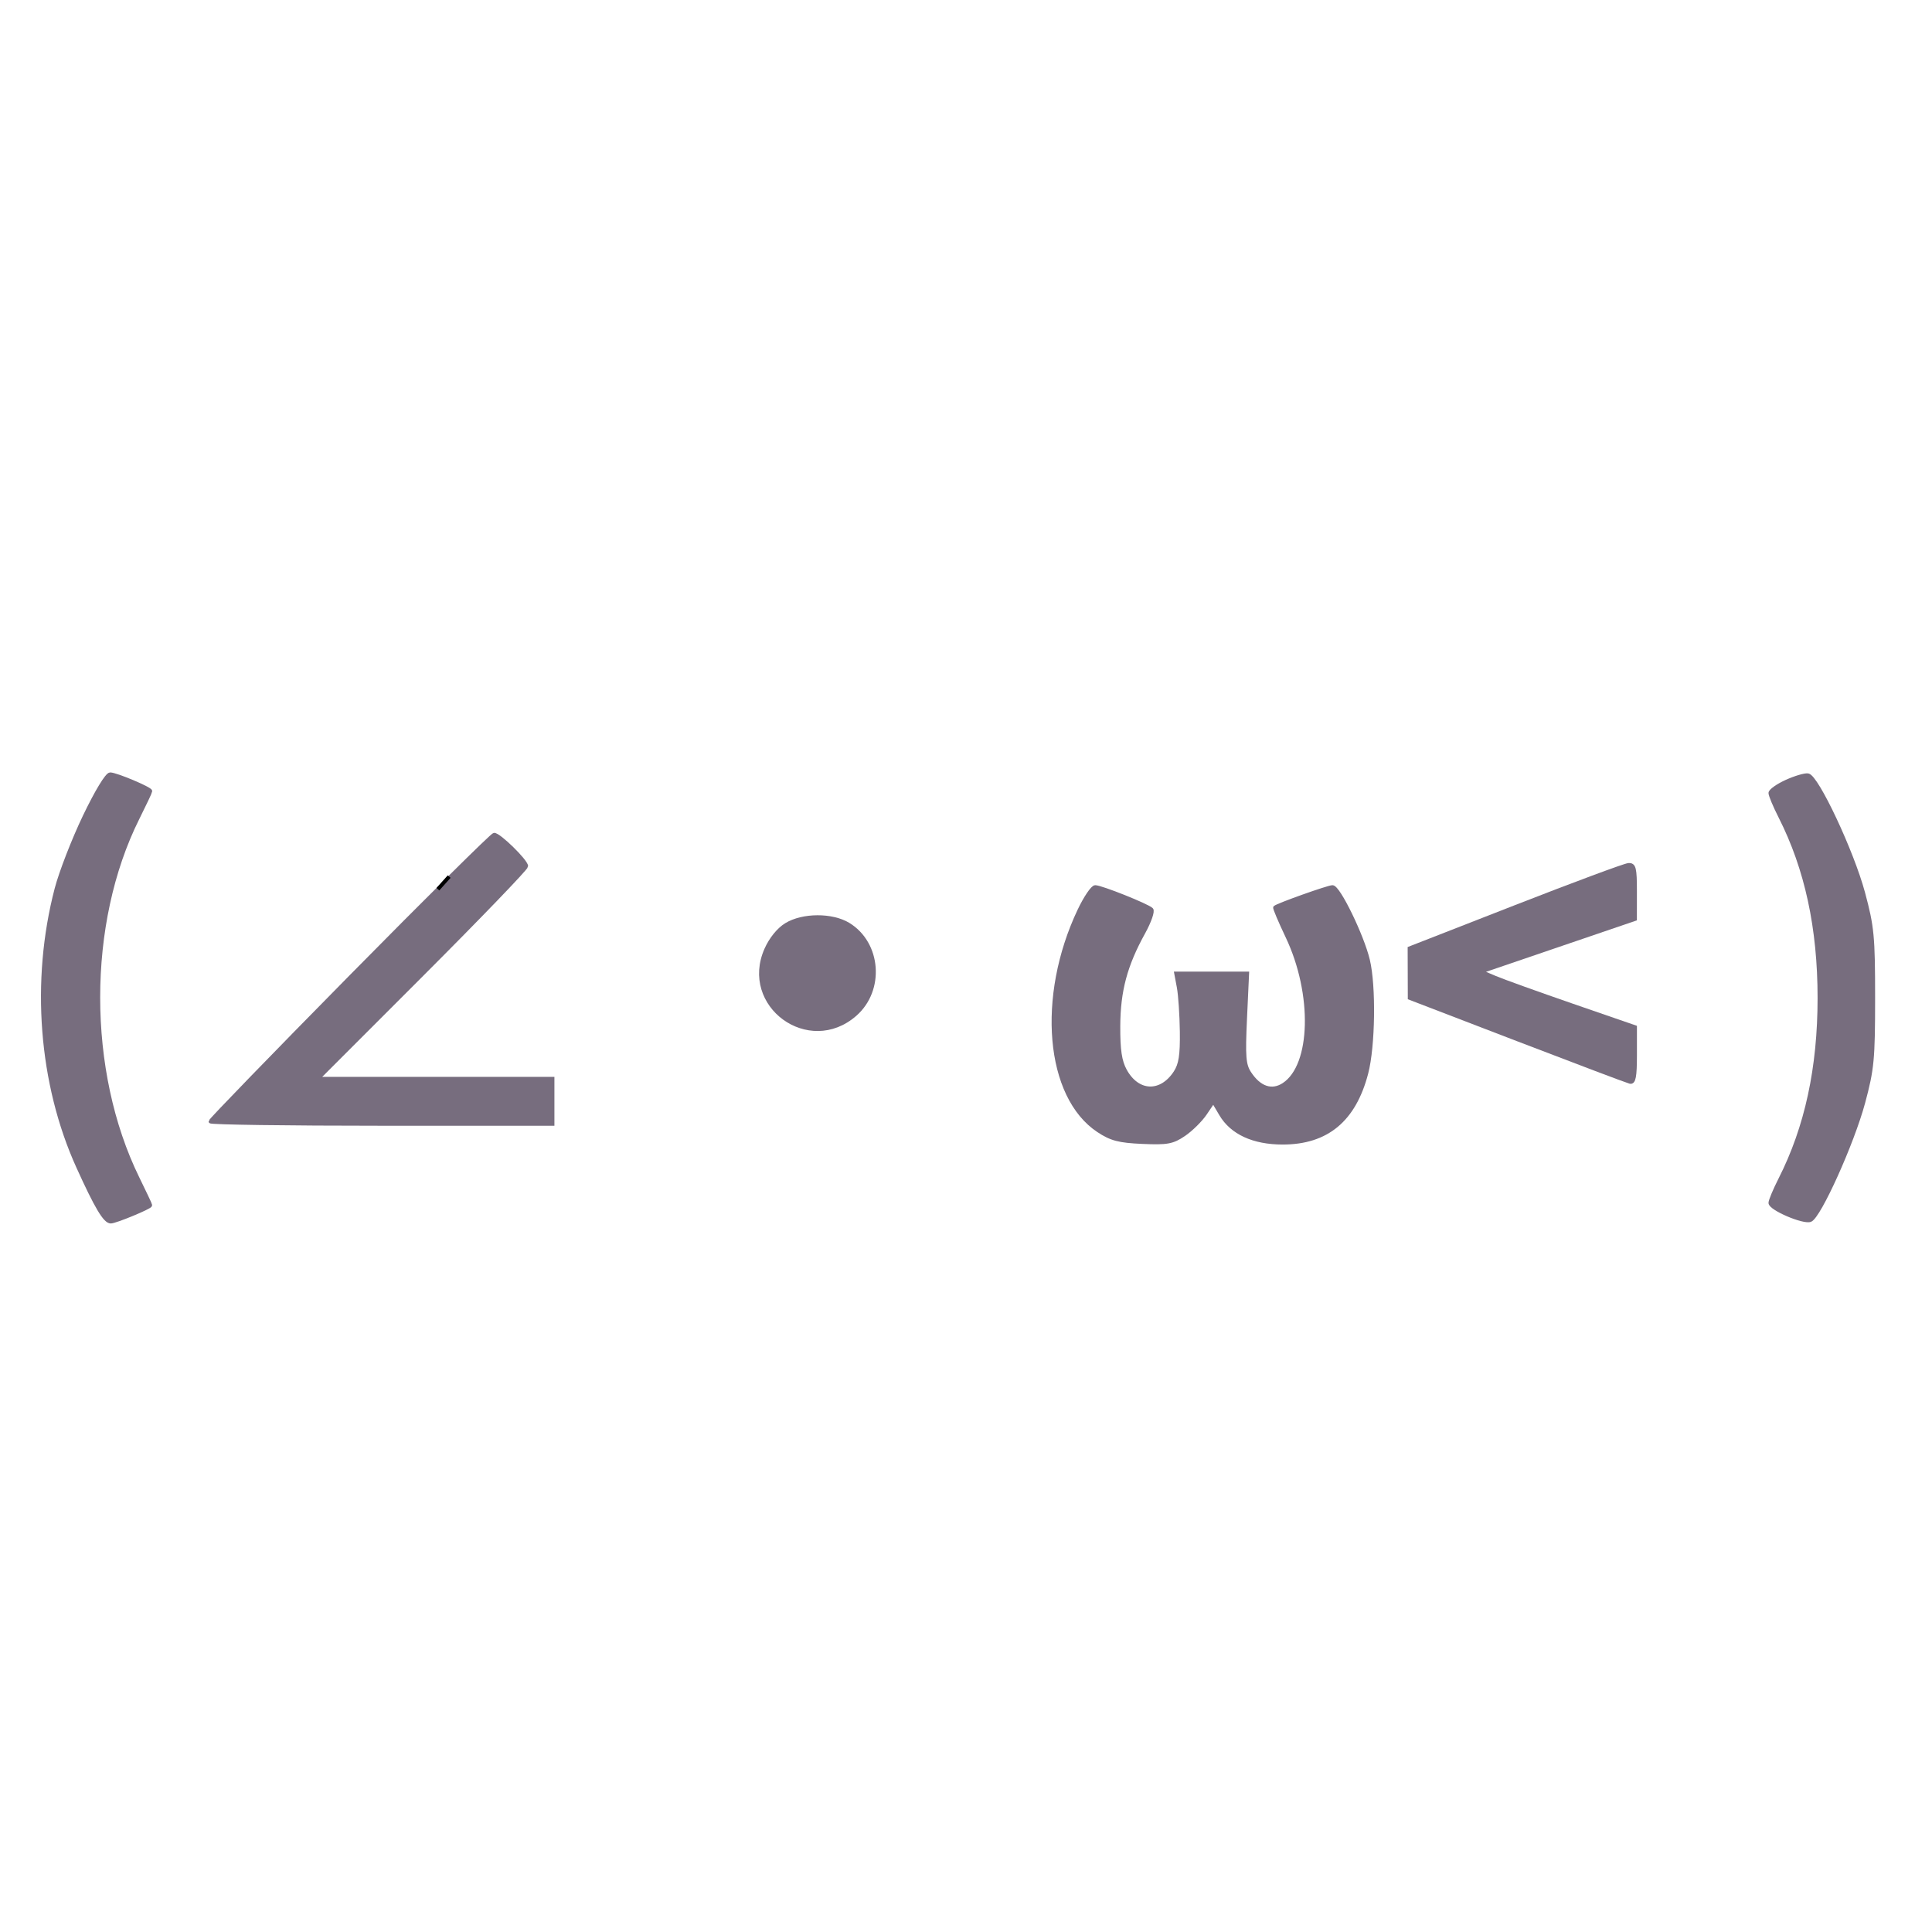<?xml version="1.0" encoding="utf-8"?>
<!DOCTYPE svg PUBLIC "-//W3C//DTD SVG 20010904//EN" "http://www.w3.org/TR/2001/REC-SVG-20010904/DTD/svg10.dtd">
<svg version="1.0" xmlns="http://www.w3.org/2000/svg" width="514pt" height="514pt" viewBox="0 0 514 514" style="" preserveAspectRatio="xMidYMid meet">
<g fill="#776D7EFF" stroke="#776D7EFF">
<path d="M 287.143 242.250 C 276.264 265.229 278.568 291.730 292.232 300.772 C 295.625 303.017 297.694 303.559 303.927 303.834 C 310.554 304.126 311.934 303.873 314.976 301.810 C 316.888 300.513 319.431 298.000 320.627 296.226 L 322.802 292.999 324.835 296.446 C 327.733 301.356 333.477 304.000 341.248 304.000 C 352.998 304.000 360.267 297.961 363.514 285.500 C 365.378 278.347 365.609 262.413 363.950 255.452 C 362.402 248.954 356.108 236.000 354.500 236.000 C 353.354 236.000 339.869 240.803 339.230 241.438 C 339.081 241.586 340.556 245.069 342.507 249.177 C 349.750 264.428 349.283 283.492 341.543 288.564 C 338.371 290.642 335.047 289.527 332.408 285.500 C 330.962 283.292 330.792 281.136 331.261 270.954 L 331.811 259.000 322.360 259.000 L 312.909 259.000 313.596 262.659 C 313.973 264.671 314.331 269.978 314.391 274.452 C 314.475 280.740 314.091 283.212 312.697 285.339 C 308.869 291.182 302.646 290.928 299.299 284.793 C 297.958 282.334 297.513 279.348 297.543 273.000 C 297.588 263.583 299.403 256.787 304.187 248.128 C 305.820 245.173 306.783 242.400 306.328 241.965 C 305.193 240.882 292.958 236.000 291.379 236.000 C 290.677 236.000 288.771 238.813 287.143 242.250 "/></g>
<g fill="#776D7EFF" stroke="#776D7EFF">
<path d="M 93.250 259.945 C 72.763 280.727 56.000 298.016 56.000 298.365 C 56.000 298.714 76.475 299.000 101.500 299.000 L 147.000 299.000 147.000 293.000 L 147.000 287.000 115.757 287.000 L 84.513 287.000 112.257 259.243 C 127.516 243.977 140.000 231.019 140.000 230.446 C 140.000 229.106 132.719 221.975 131.458 222.080 C 130.931 222.124 113.738 239.163 93.250 259.945 "/></g>
<g fill="#776D7EFF" stroke="#776D7EFF">
<path d="M 22.498 217.250 C 19.537 223.438 16.175 232.100 15.027 236.500 C 8.643 260.975 10.770 288.319 20.775 310.411 C 25.641 321.155 27.933 325.000 29.472 325.000 C 30.721 325.000 40.000 321.160 40.000 320.643 C 40.000 320.498 38.470 317.257 36.600 313.440 C 22.668 284.998 22.669 245.601 36.602 217.695 C 38.471 213.952 40.000 210.711 40.000 210.492 C 40.000 209.839 30.866 206.000 29.314 206.000 C 28.475 206.000 25.651 210.661 22.498 217.250 "/></g>
<g fill="#776D7EFF" stroke="#776D7EFF">
<path d="M 475.250 207.960 C 472.913 209.028 471.000 210.389 471.000 210.984 C 471.000 211.580 472.190 214.414 473.644 217.283 C 480.647 231.100 484.060 246.899 484.060 265.500 C 484.060 284.101 480.647 299.900 473.644 313.717 C 472.190 316.586 471.000 319.424 471.000 320.023 C 471.000 321.517 479.793 325.293 481.630 324.589 C 483.994 323.681 492.823 304.096 495.718 293.337 C 498.118 284.417 498.365 281.822 498.365 265.500 C 498.365 249.124 498.123 246.601 495.686 237.535 C 492.743 226.590 483.375 206.641 481.000 206.259 C 480.175 206.126 477.588 206.892 475.250 207.960 "/></g>
<g fill="#776D7EFF" stroke="#776D7EFF">
<path d="M 403.250 241.263 L 375.000 252.296 375.021 258.898 L 375.042 265.500 403.677 276.500 C 419.426 282.550 432.917 287.645 433.656 287.823 C 434.690 288.072 435.000 286.430 435.000 280.709 L 435.000 273.272 418.250 267.489 C 409.038 264.308 399.801 260.984 397.724 260.102 L 393.948 258.498 414.466 251.499 L 434.985 244.500 434.993 237.250 C 434.999 230.966 434.767 230.015 433.250 230.115 C 432.288 230.178 418.788 235.195 403.250 241.263 "/></g>
<g fill="#776D7EFF" stroke="#776D7EFF">
<path d="M 209.182 246.030 C 207.148 247.270 205.086 249.811 203.855 252.594 C 197.267 267.488 215.254 280.618 227.507 269.859 C 234.885 263.382 233.948 250.988 225.701 245.960 C 221.372 243.320 213.573 243.353 209.182 246.030 "/></g>
<g fill="#00000001" stroke="#00000001">
<path d="M 118.000 234.888 L 116.500 236.563 118.000 234.888 L 119.500 233.212 118.000 234.888 "/></g>
</svg>
